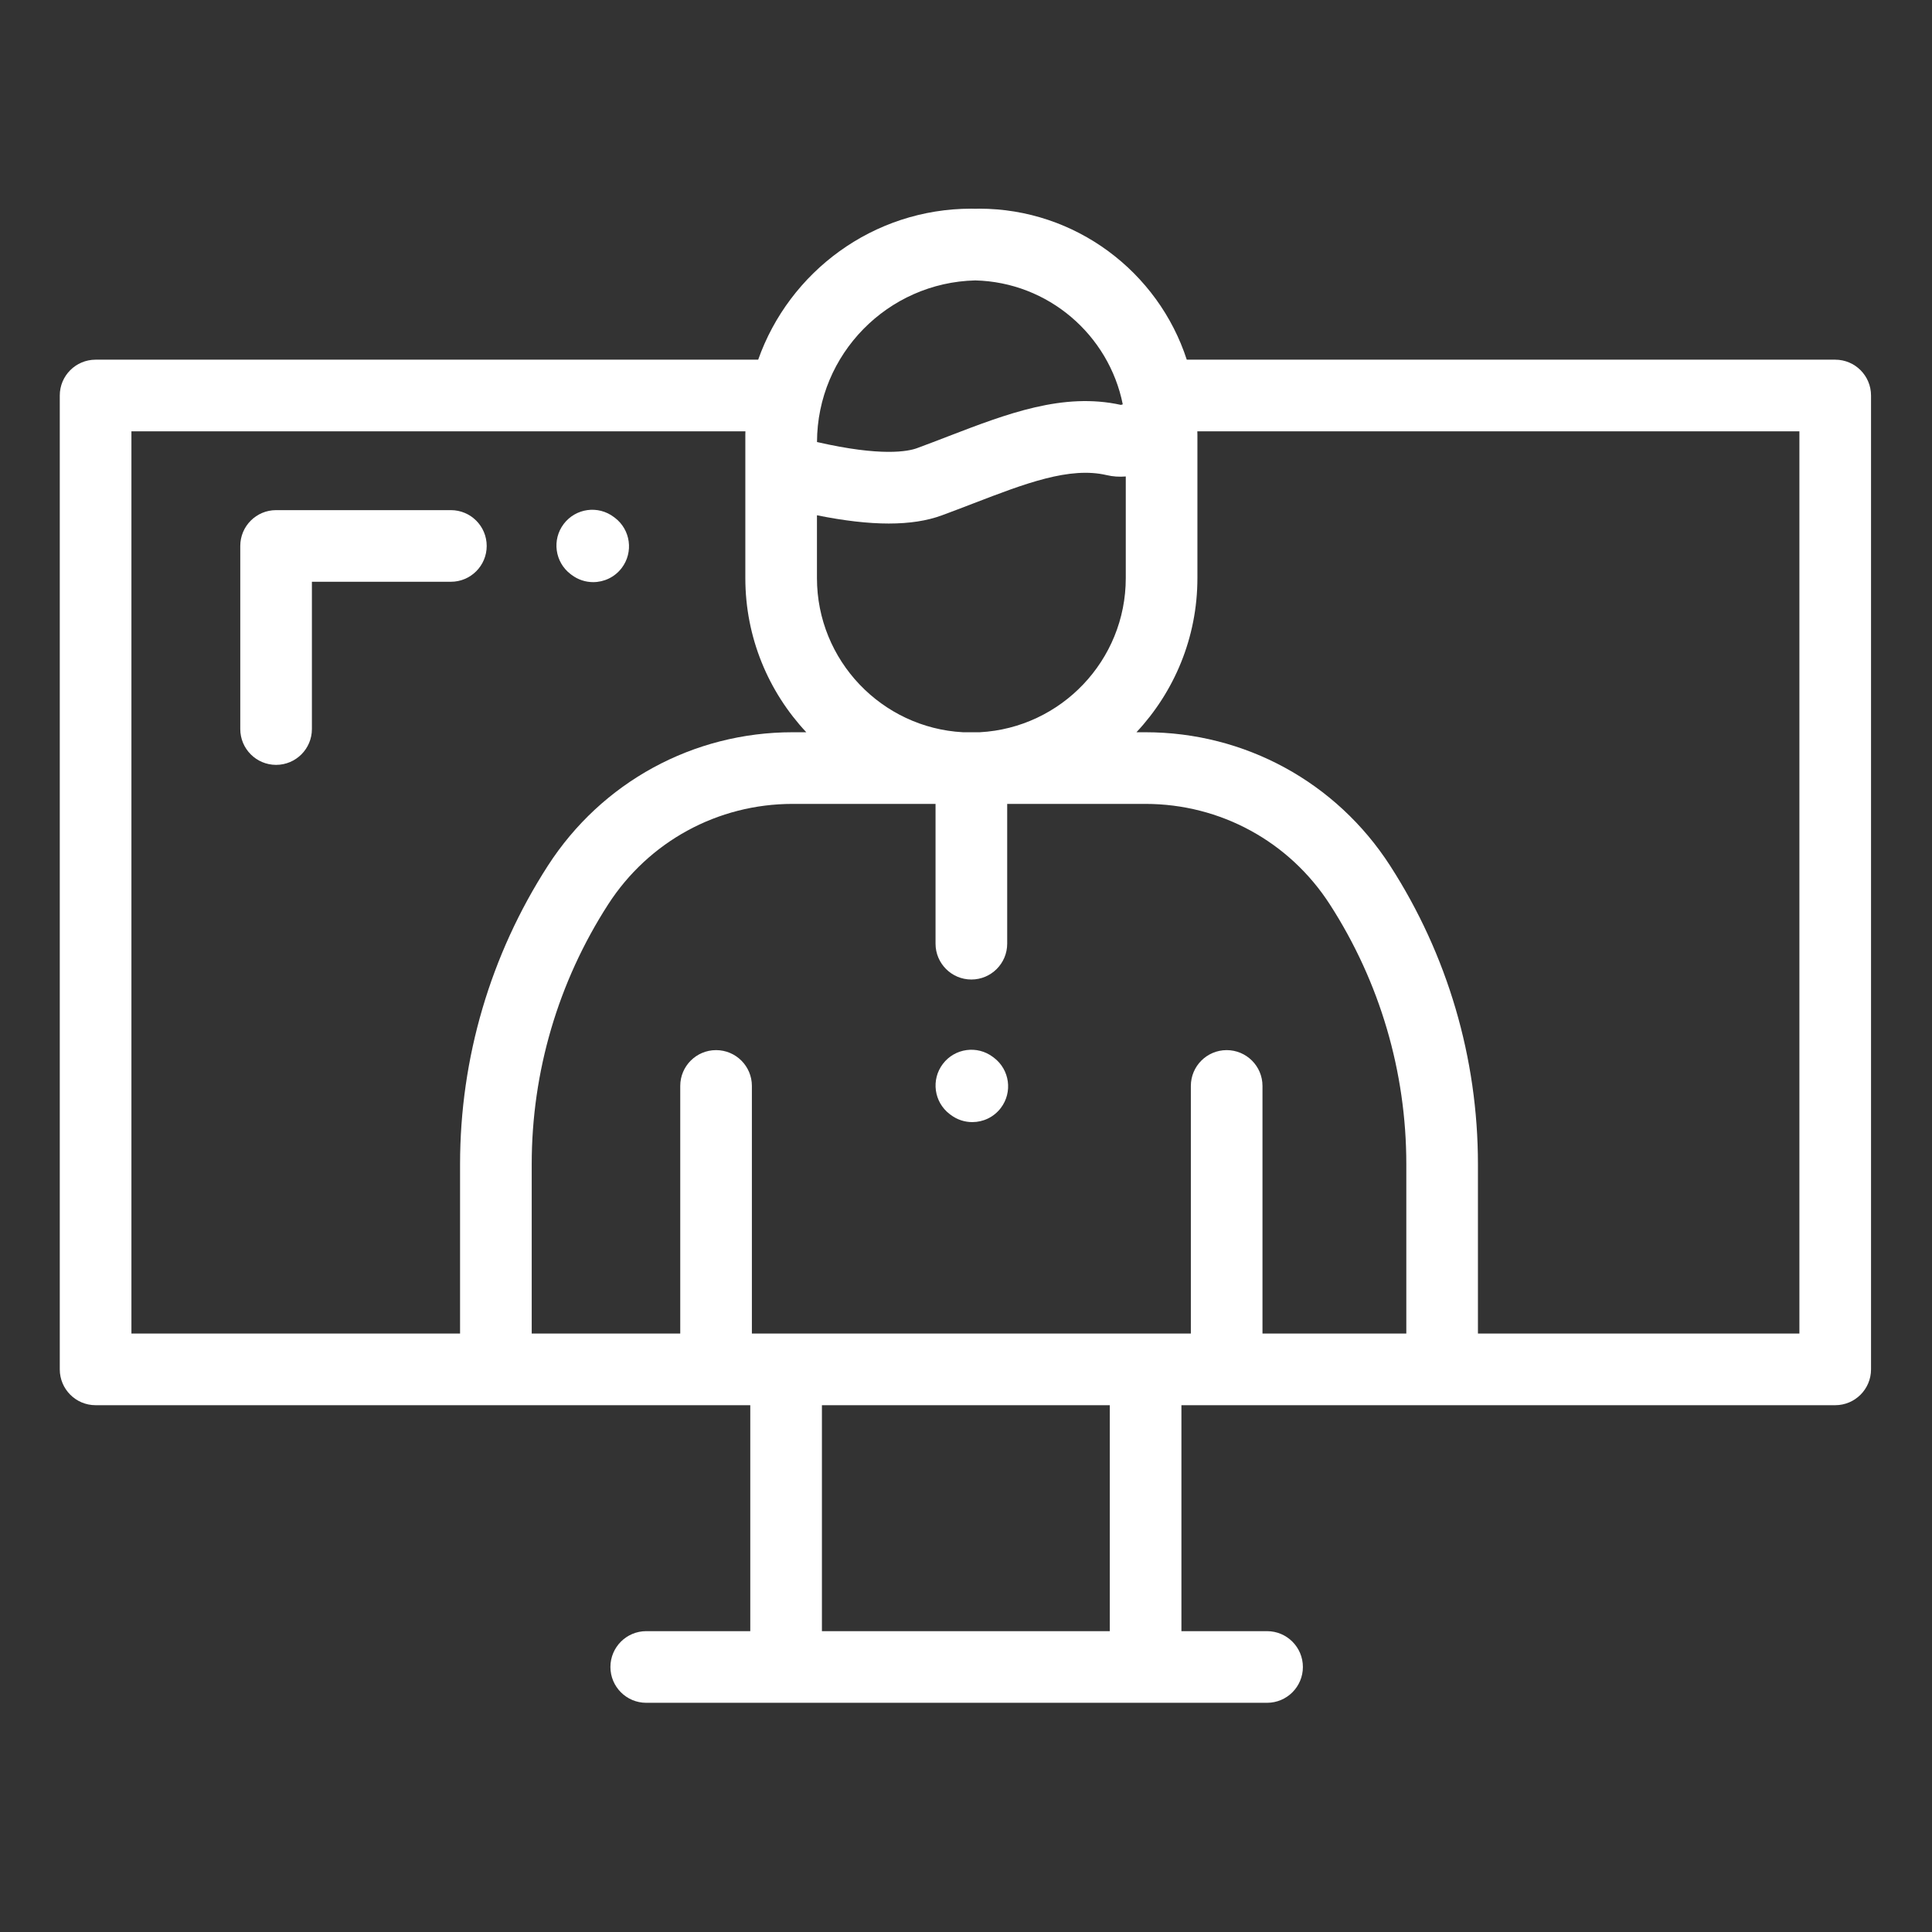 <svg width="200" height="200" viewBox="0 0 200 200" fill="none" xmlns="http://www.w3.org/2000/svg">
<rect x="0" y="0" width="200" height="200" fill="#333333" stroke="none"/>
<path d="M189.981 37.234H122.854C119.898 28.136 111.322 21.602 101.364 21.602C101.227 21.602 101.094 21.611 100.96 21.612C100.825 21.611 100.692 21.602 100.555 21.602C90.375 21.602 81.699 28.14 78.487 37.234H9.897C7.848 37.234 6.188 38.894 6.188 40.941V141.758C6.188 143.804 7.848 145.466 9.897 145.466H77.668V168.857H66.898C64.851 168.857 63.191 170.518 63.191 172.566C63.191 174.613 64.851 176.273 66.898 176.273H131.167C133.214 176.273 134.875 174.613 134.875 172.566C134.875 170.518 133.214 168.857 131.167 168.857H122.3V145.466H189.981C192.029 145.466 193.688 143.804 193.688 141.758V40.941C193.688 38.894 192.029 37.234 189.981 37.234ZM101.427 75.802H99.684C91.274 75.349 84.571 68.365 84.571 59.844V53.342C87.385 53.908 89.858 54.196 92.004 54.196C94.143 54.196 95.966 53.914 97.489 53.353C98.621 52.936 99.722 52.513 100.782 52.105C106.118 50.053 110.722 48.282 114.566 49.185C115.197 49.334 115.853 49.38 116.54 49.324V59.844C116.54 68.365 109.836 75.349 101.427 75.802ZM116.228 41.857C116.147 41.882 116.079 41.904 116.035 41.914C110.048 40.594 104.252 42.824 98.121 45.182C97.081 45.584 96.016 45.992 94.925 46.394C94.016 46.729 91.257 47.29 84.576 45.759C84.601 36.658 91.905 29.244 100.96 29.028C108.517 29.216 114.788 34.671 116.228 41.857ZM13.605 44.649H77.165C77.164 44.766 77.157 44.884 77.157 45.002V59.844C77.157 66.008 79.556 71.619 83.467 75.802H82.052C71.762 75.802 62.294 80.967 56.719 89.614C50.77 98.845 47.626 109.529 47.626 120.51V138.05H13.605V44.649ZM114.886 168.857H85.085V145.466H114.886V168.857ZM130.692 138.05V112.415C130.692 110.368 129.032 108.708 126.984 108.708C124.937 108.708 123.277 110.368 123.277 112.415V138.05H77.835V112.415C77.835 110.368 76.175 108.708 74.126 108.708C72.079 108.708 70.419 110.368 70.419 112.415V138.05H55.043V120.51C55.043 110.956 57.777 101.662 62.951 93.632C67.155 87.111 74.294 83.219 82.051 83.219H96.847V97.691C96.847 99.737 98.509 101.399 100.555 101.399C102.603 101.399 104.264 99.737 104.264 97.691V83.219H118.572C126.329 83.219 133.469 87.111 137.67 93.632C142.846 101.662 145.581 110.956 145.581 120.51V138.05H130.692ZM186.273 138.05H152.996V120.51C152.996 109.529 149.852 98.845 143.903 89.614C138.329 80.967 128.86 75.802 118.572 75.802H117.646C121.555 71.619 123.956 66.008 123.956 59.844V45.002C123.956 44.884 123.948 44.766 123.947 44.649H186.273V138.05Z" fill="white"/>
<path d="M50.383 56.517C50.383 54.468 48.723 52.809 46.675 52.809H28.58C26.534 52.809 24.873 54.468 24.873 56.517V75.471C24.873 77.518 26.534 79.179 28.58 79.179C30.629 79.179 32.288 77.518 32.288 75.471V60.224H46.675C48.723 60.224 50.383 58.564 50.383 56.517Z" fill="white"/>
<path d="M59.066 59.431L59.164 59.505C59.834 60.014 60.622 60.262 61.405 60.262C62.523 60.262 63.63 59.756 64.359 58.799C65.597 57.169 65.282 54.843 63.653 53.602L63.555 53.529C61.925 52.288 59.599 52.606 58.36 54.235C57.119 55.864 57.436 58.19 59.066 59.431Z" fill="white"/>
<path d="M102.898 109.501L102.802 109.427C101.17 108.188 98.845 108.504 97.606 110.133C96.365 111.762 96.682 114.089 98.311 115.33L98.41 115.403C99.081 115.913 99.868 116.16 100.652 116.16C101.77 116.16 102.876 115.656 103.605 114.697C104.844 113.067 104.527 110.742 102.898 109.501Z" fill="white"/>
</svg>
